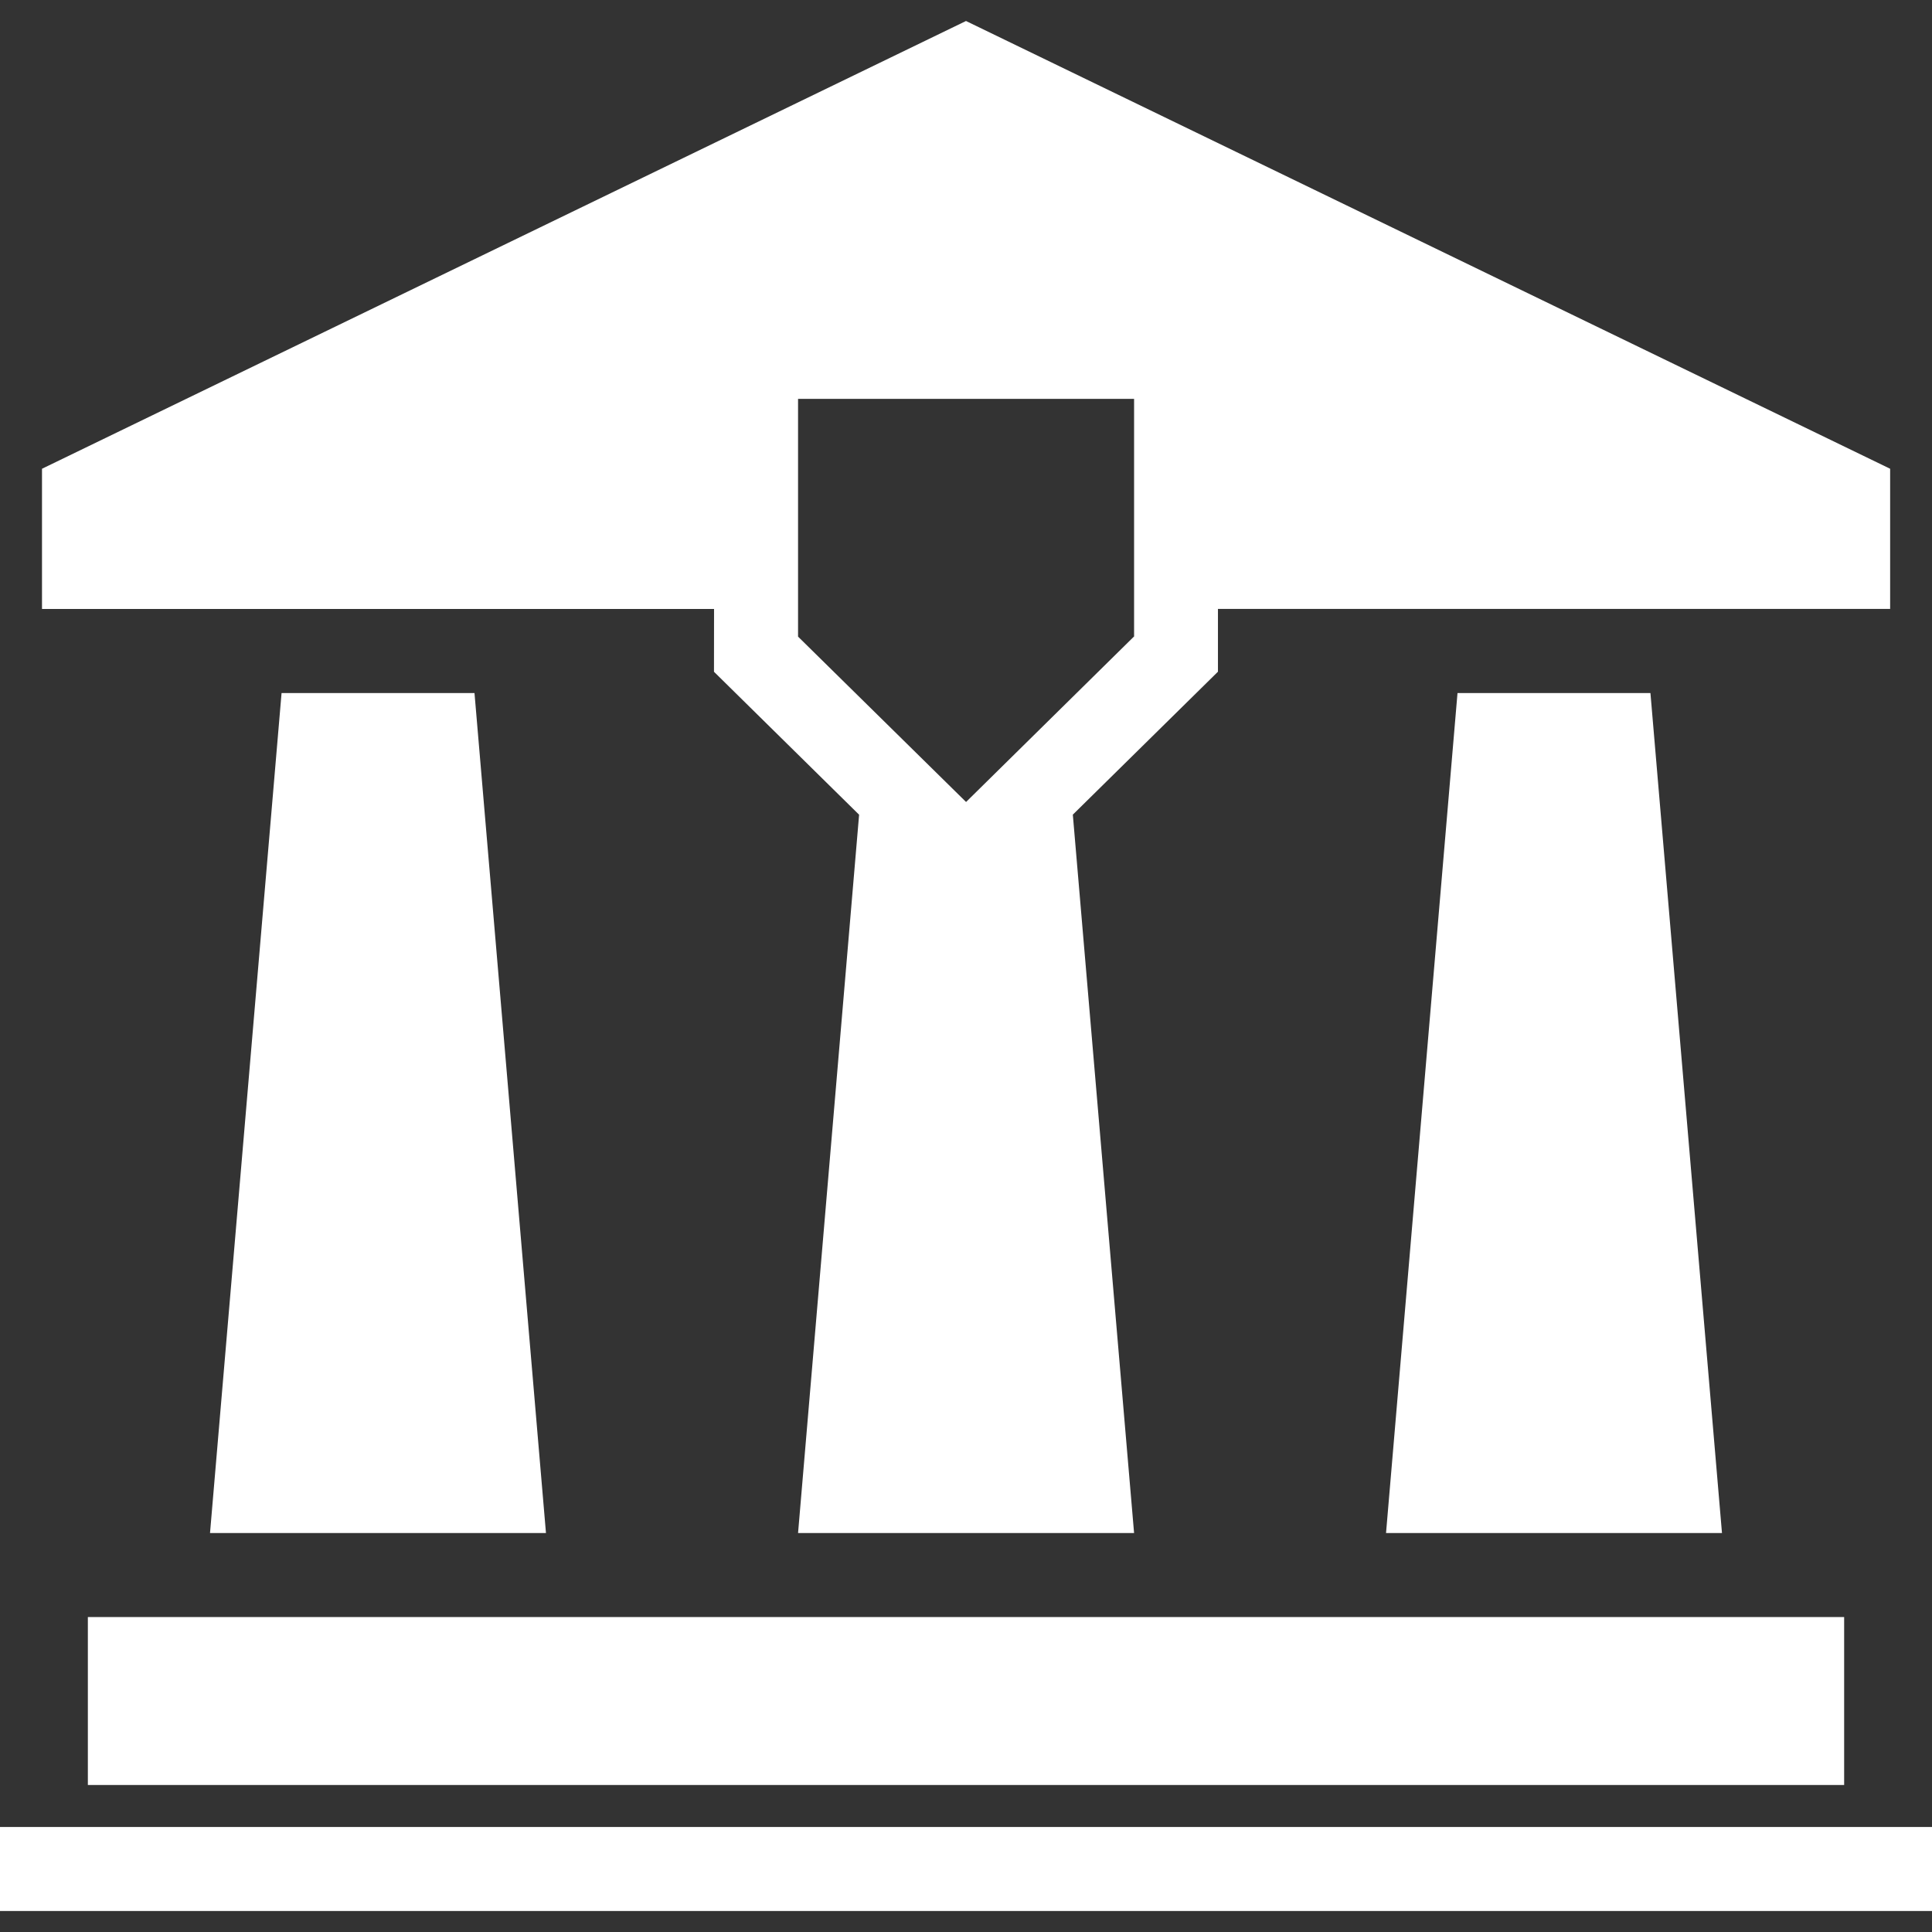 <?xml version="1.0" encoding="utf-8"?>
<!-- Generator: Adobe Illustrator 16.0.0, SVG Export Plug-In . SVG Version: 6.00 Build 0)  -->
<!DOCTYPE svg PUBLIC "-//W3C//DTD SVG 1.1//EN" "http://www.w3.org/Graphics/SVG/1.1/DTD/svg11.dtd">
<svg version="1.1" id="Capa_1" xmlns="http://www.w3.org/2000/svg" xmlns:xlink="http://www.w3.org/1999/xlink" x="0px" y="0px"
	 width="27.598px" height="27.598px" viewBox="0 0 27.598 27.598" enable-background="new 0 0 27.598 27.598" xml:space="preserve">
<rect x="0" y="0" width="27.598" height="27.598" fill="#333333" stroke="none"/>
<g>
	<g>
		<polygon fill="#FFFFFF" points="4.022,9.9 3,21.899 7.799,21.899 6.778,9.9 		"/>
		<polygon fill="#FFFFFF" points="20.82,9.9 19.799,21.899 24.598,21.899 23.576,9.9 		"/>
		<rect x="1.255" y="23.099" fill="#FFFFFF" width="25.088" height="2.399"/>
		<rect x="0" y="26.098" fill="#FFFFFF" width="27.598" height="1.2"/>
		<path fill="#FFFFFF" d="M10.199,9.596l2.073,2.042L11.4,21.899h4.8l-0.875-10.262l2.073-2.042V8.698h9.602V6.696L13.799,0.3
			L0.6,6.696v2.003H10.2L10.199,9.596L10.199,9.596z M16.197,9.094l-2.397,2.362L11.4,9.094V5.698h4.8v3.396H16.197z"/>
	</g>
</g>
</svg>
